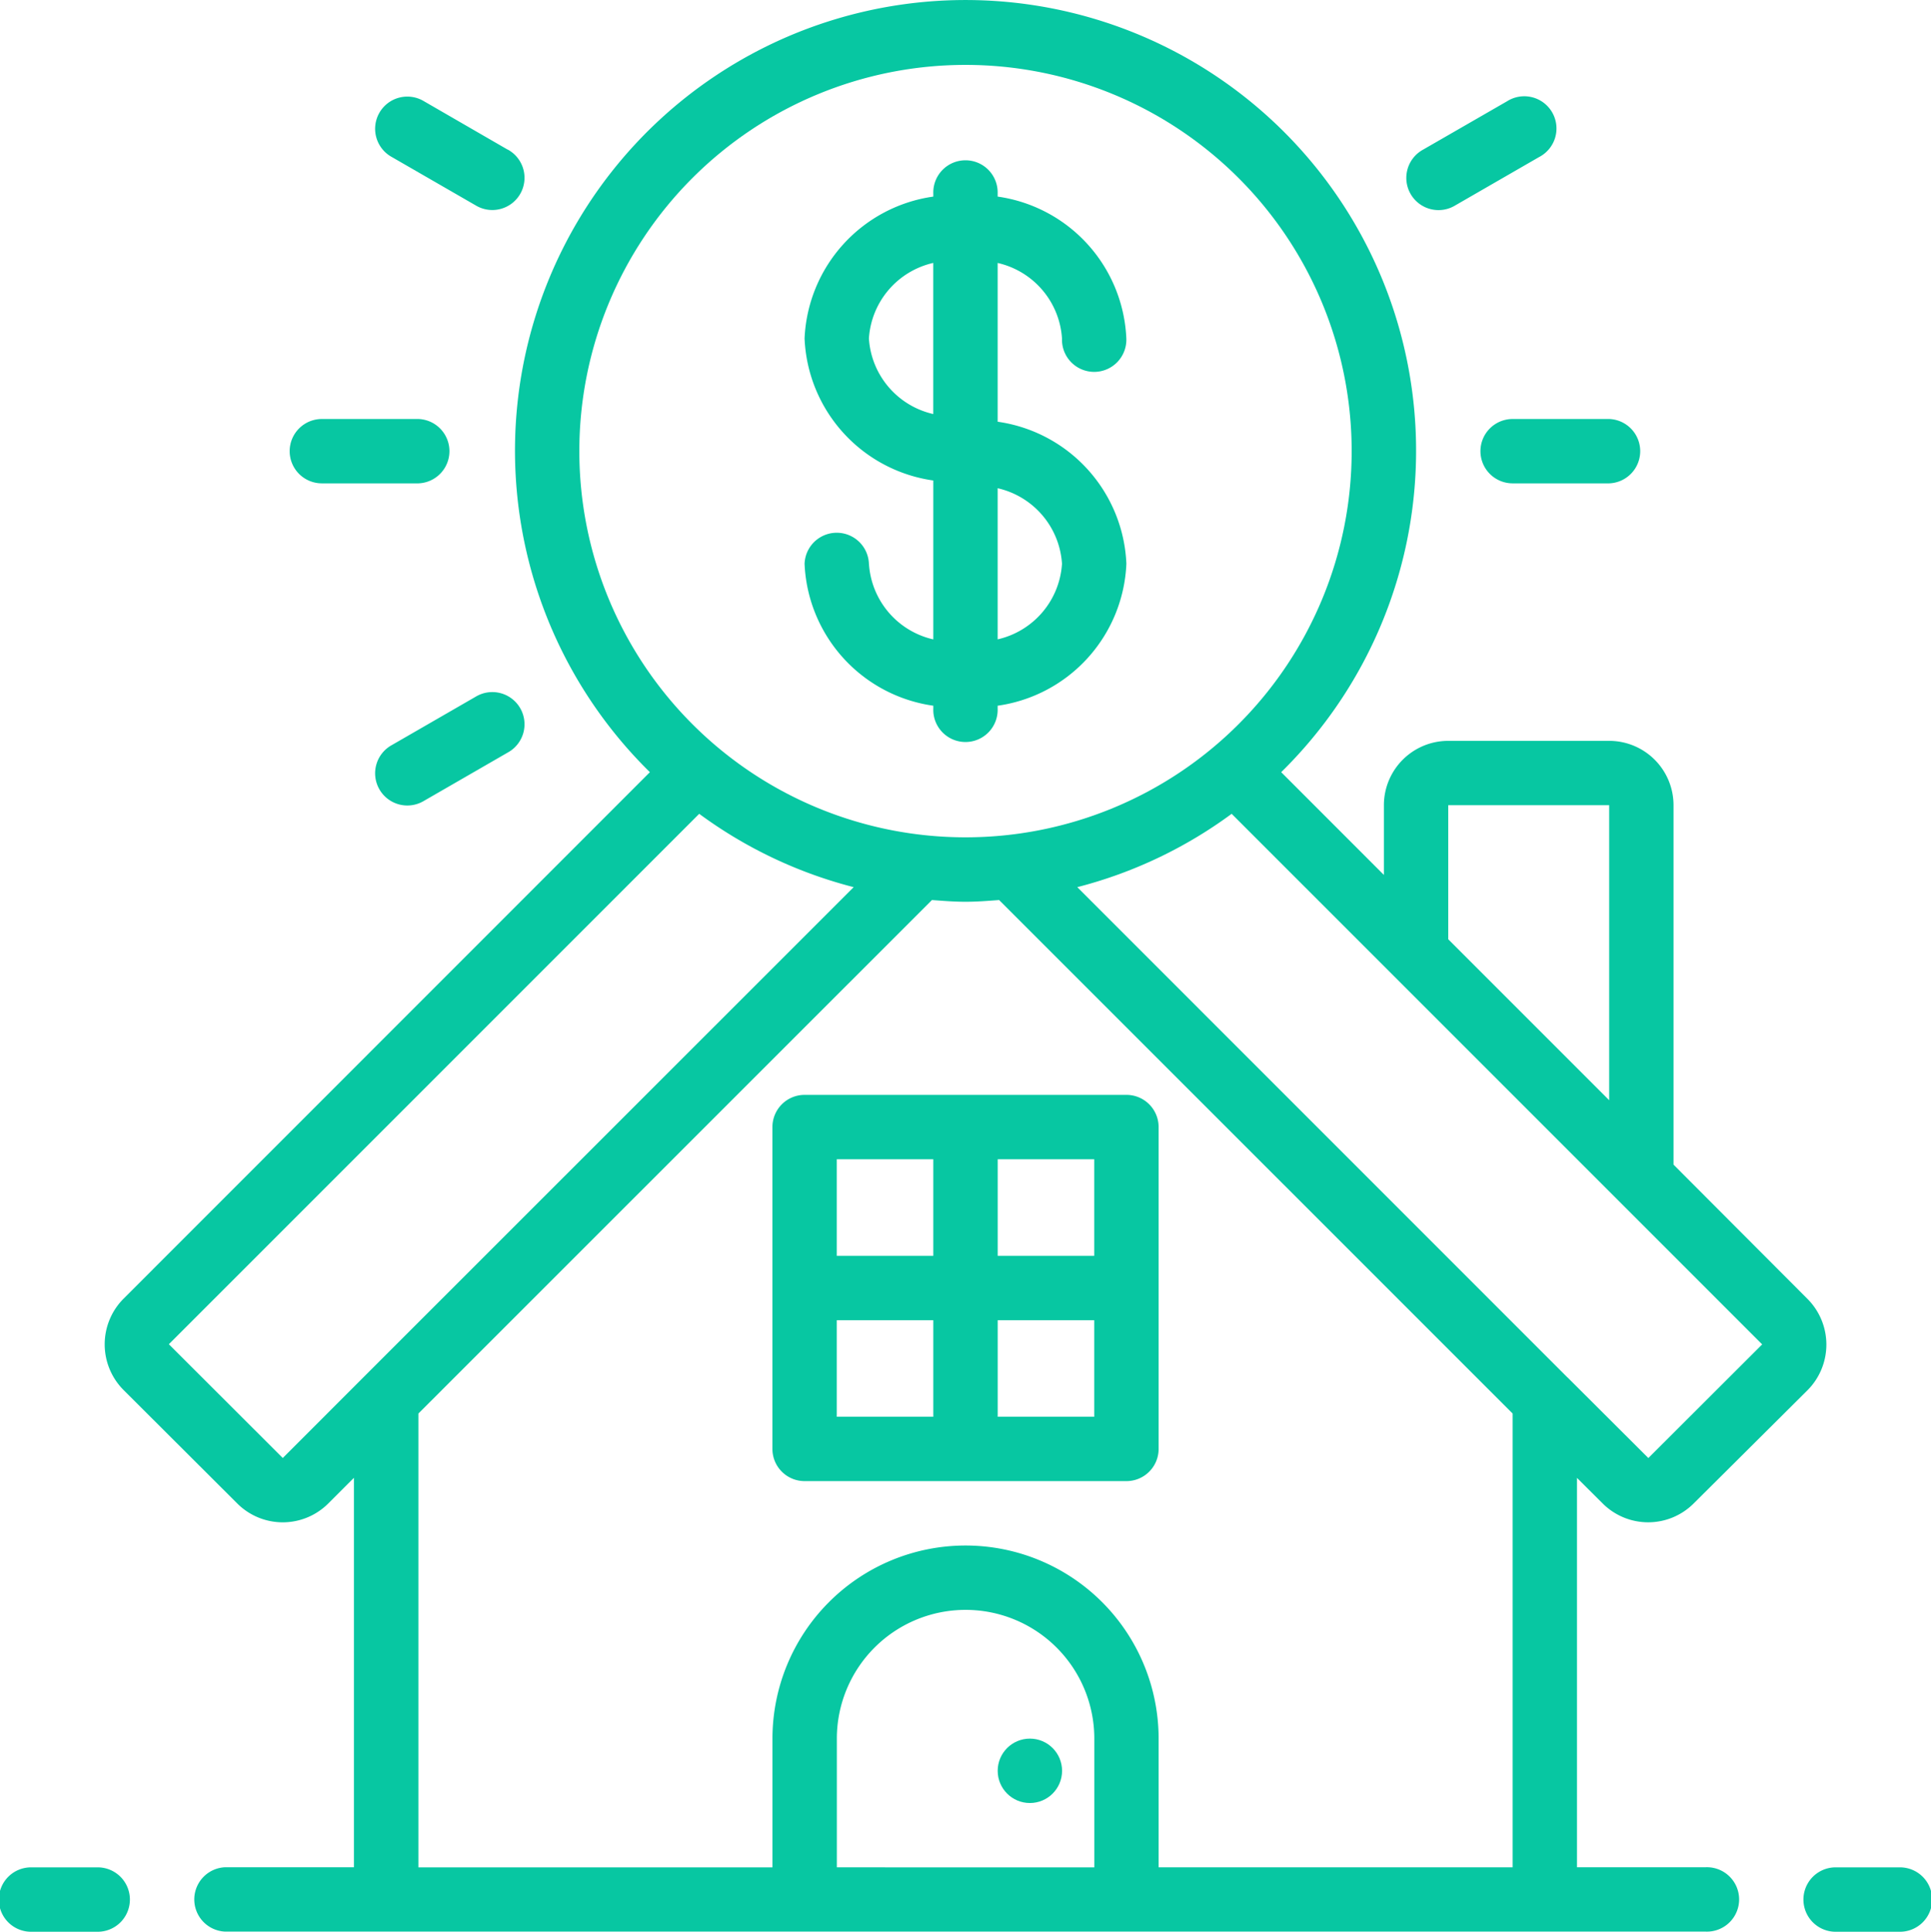 <svg xmlns="http://www.w3.org/2000/svg" width="46.004" height="46.016">
    <defs>
        <style>
            .cls-1{fill:#07c7a2}
        </style>
    </defs>
    <g id="Page-1" transform="translate(0 .016)">
        <g id="_017---Bills" data-name="017---Bills" transform="translate(0 -.016)">
            <path id="Shape" class="cls-1" d="M38.941 36.8a1.533 1.533 0 0 0 2.164 0l2.715-2.7a1.541 1.541 0 0 0 0-2.173l-3.193-3.2v-8.562a1.533 1.533 0 0 0-1.533-1.533H35.26a1.533 1.533 0 0 0-1.533 1.533v1.661l-2.447-2.448a10.734 10.734 0 1 0-15.04 0L3.7 31.921a1.541 1.541 0 0 0 0 2.174L6.411 36.8a1.533 1.533 0 0 0 2.165 0l.613-.613v9.277H6.125a.767.767 0 0 0 0 1.533h35.27a.767.767 0 1 0 0-1.533h-3.068v-9.275zM35.26 20.165h3.834v7.028l-3.834-3.834zm7.479 12.844-2.712 2.707-1.921-1.916-.008-.006-11.676-11.677A10.677 10.677 0 0 0 30.1 20.37zM14.559 11.73a9.2 9.2 0 1 1 9.2 9.2 9.2 9.2 0 0 1-9.2-9.2zM7.494 35.715l-2.714-2.71L17.415 20.37a10.674 10.674 0 0 0 3.68 1.747L9.422 33.786l-.015.015zm13.2 9.751V42.4a3.067 3.067 0 1 1 6.134 0v3.067zm16.1 0H28.36V42.4a4.6 4.6 0 1 0-9.2 0v3.067h-8.435V34.656L22.96 22.424c.265.02.53.041.8.041s.537-.021.8-.041l12.234 12.232z" transform="translate(-.757 -.984)"/>
            <path id="Shape-2" data-name="Shape" class="cls-1" d="M.767 60.533H2.3A.767.767 0 1 0 2.3 59H.767a.767.767 0 1 0 0 1.533z" transform="translate(0 -14.517)"/>
            <path id="Shape-3" data-name="Shape" class="cls-1" d="M56.767 60.533H58.3a.767.767 0 1 0 0-1.533h-1.533a.767.767 0 0 0 0 1.533z" transform="translate(-13.063 -14.517)"/>
            <path id="Shape-4" data-name="Shape" class="cls-1" d="M26.533 15.584a.767.767 0 0 0-1.533 0 3.569 3.569 0 0 0 3.067 3.381v.07a.767.767 0 1 0 1.533 0v-.07a3.569 3.569 0 0 0 3.067-3.381A3.569 3.569 0 0 0 29.6 12.2V8.418a1.974 1.974 0 0 1 1.533 1.8.767.767 0 1 0 1.533 0A3.569 3.569 0 0 0 29.6 6.837v-.07a.767.767 0 1 0-1.533 0v.07A3.569 3.569 0 0 0 25 10.217a3.569 3.569 0 0 0 3.067 3.383v3.785a1.974 1.974 0 0 1-1.533-1.8zm4.6 0a1.974 1.974 0 0 1-1.533 1.8v-3.6a1.974 1.974 0 0 1 1.533 1.8zm-4.6-5.367a1.974 1.974 0 0 1 1.533-1.8v3.6a1.974 1.974 0 0 1-1.533-1.8z" transform="translate(-5.832 -2.154)"/>
            <path id="Shape-5" data-name="Shape" class="cls-1" d="M24.767 35a.767.767 0 0 0-.767.767v7.667a.767.767 0 0 0 .767.767h7.667a.767.767 0 0 0 .767-.767v-7.667a.767.767 0 0 0-.767-.767zm6.9 3.834h-2.3v-2.3h2.3zm-3.834-2.3v2.3h-2.3v-2.3zm-2.3 3.834h2.3v2.3h-2.3zm3.834 2.3v-2.3h2.3v2.3z" transform="translate(-5.598 -8.919)"/>
            <circle id="Oval" class="cls-1" cx=".767" cy=".767" r=".767" transform="translate(23.769 41.416)"/>
            <path id="Shape-6" data-name="Shape" class="cls-1" d="M9 14.767a.767.767 0 0 0 .767.767h2.3a.767.767 0 0 0 0-1.533h-2.3a.767.767 0 0 0-.767.766z" transform="translate(-2.099 -4.02)"/>
            <path id="Shape-7" data-name="Shape" class="cls-1" d="M46 14.767a.767.767 0 0 0 .767.767h2.3a.767.767 0 0 0 0-1.533h-2.3a.767.767 0 0 0-.767.766z" transform="translate(-10.73 -4.02)"/>
            <path id="Shape-8" data-name="Shape" class="cls-1" d="m14.053 22.6-1.994 1.15a.767.767 0 1 0 .767 1.328l1.994-1.15a.767.767 0 1 0-.767-1.328z" transform="translate(-2.723 -6.002)"/>
            <path id="Shape-9" data-name="Shape" class="cls-1" d="m46.1 4.1-2 1.152a.767.767 0 1 0 .767 1.328l1.994-1.15A.767.767 0 1 0 46.1 4.1z" transform="translate(-10.197 -1.687)"/>
            <path id="Shape-10" data-name="Shape" class="cls-1" d="M14.819 5.252 12.826 4.1a.767.767 0 1 0-.767 1.328l1.994 1.15a.767.767 0 1 0 .767-1.328z" transform="translate(-2.723 -1.687)"/>
        </g>
    </g>
</svg>
